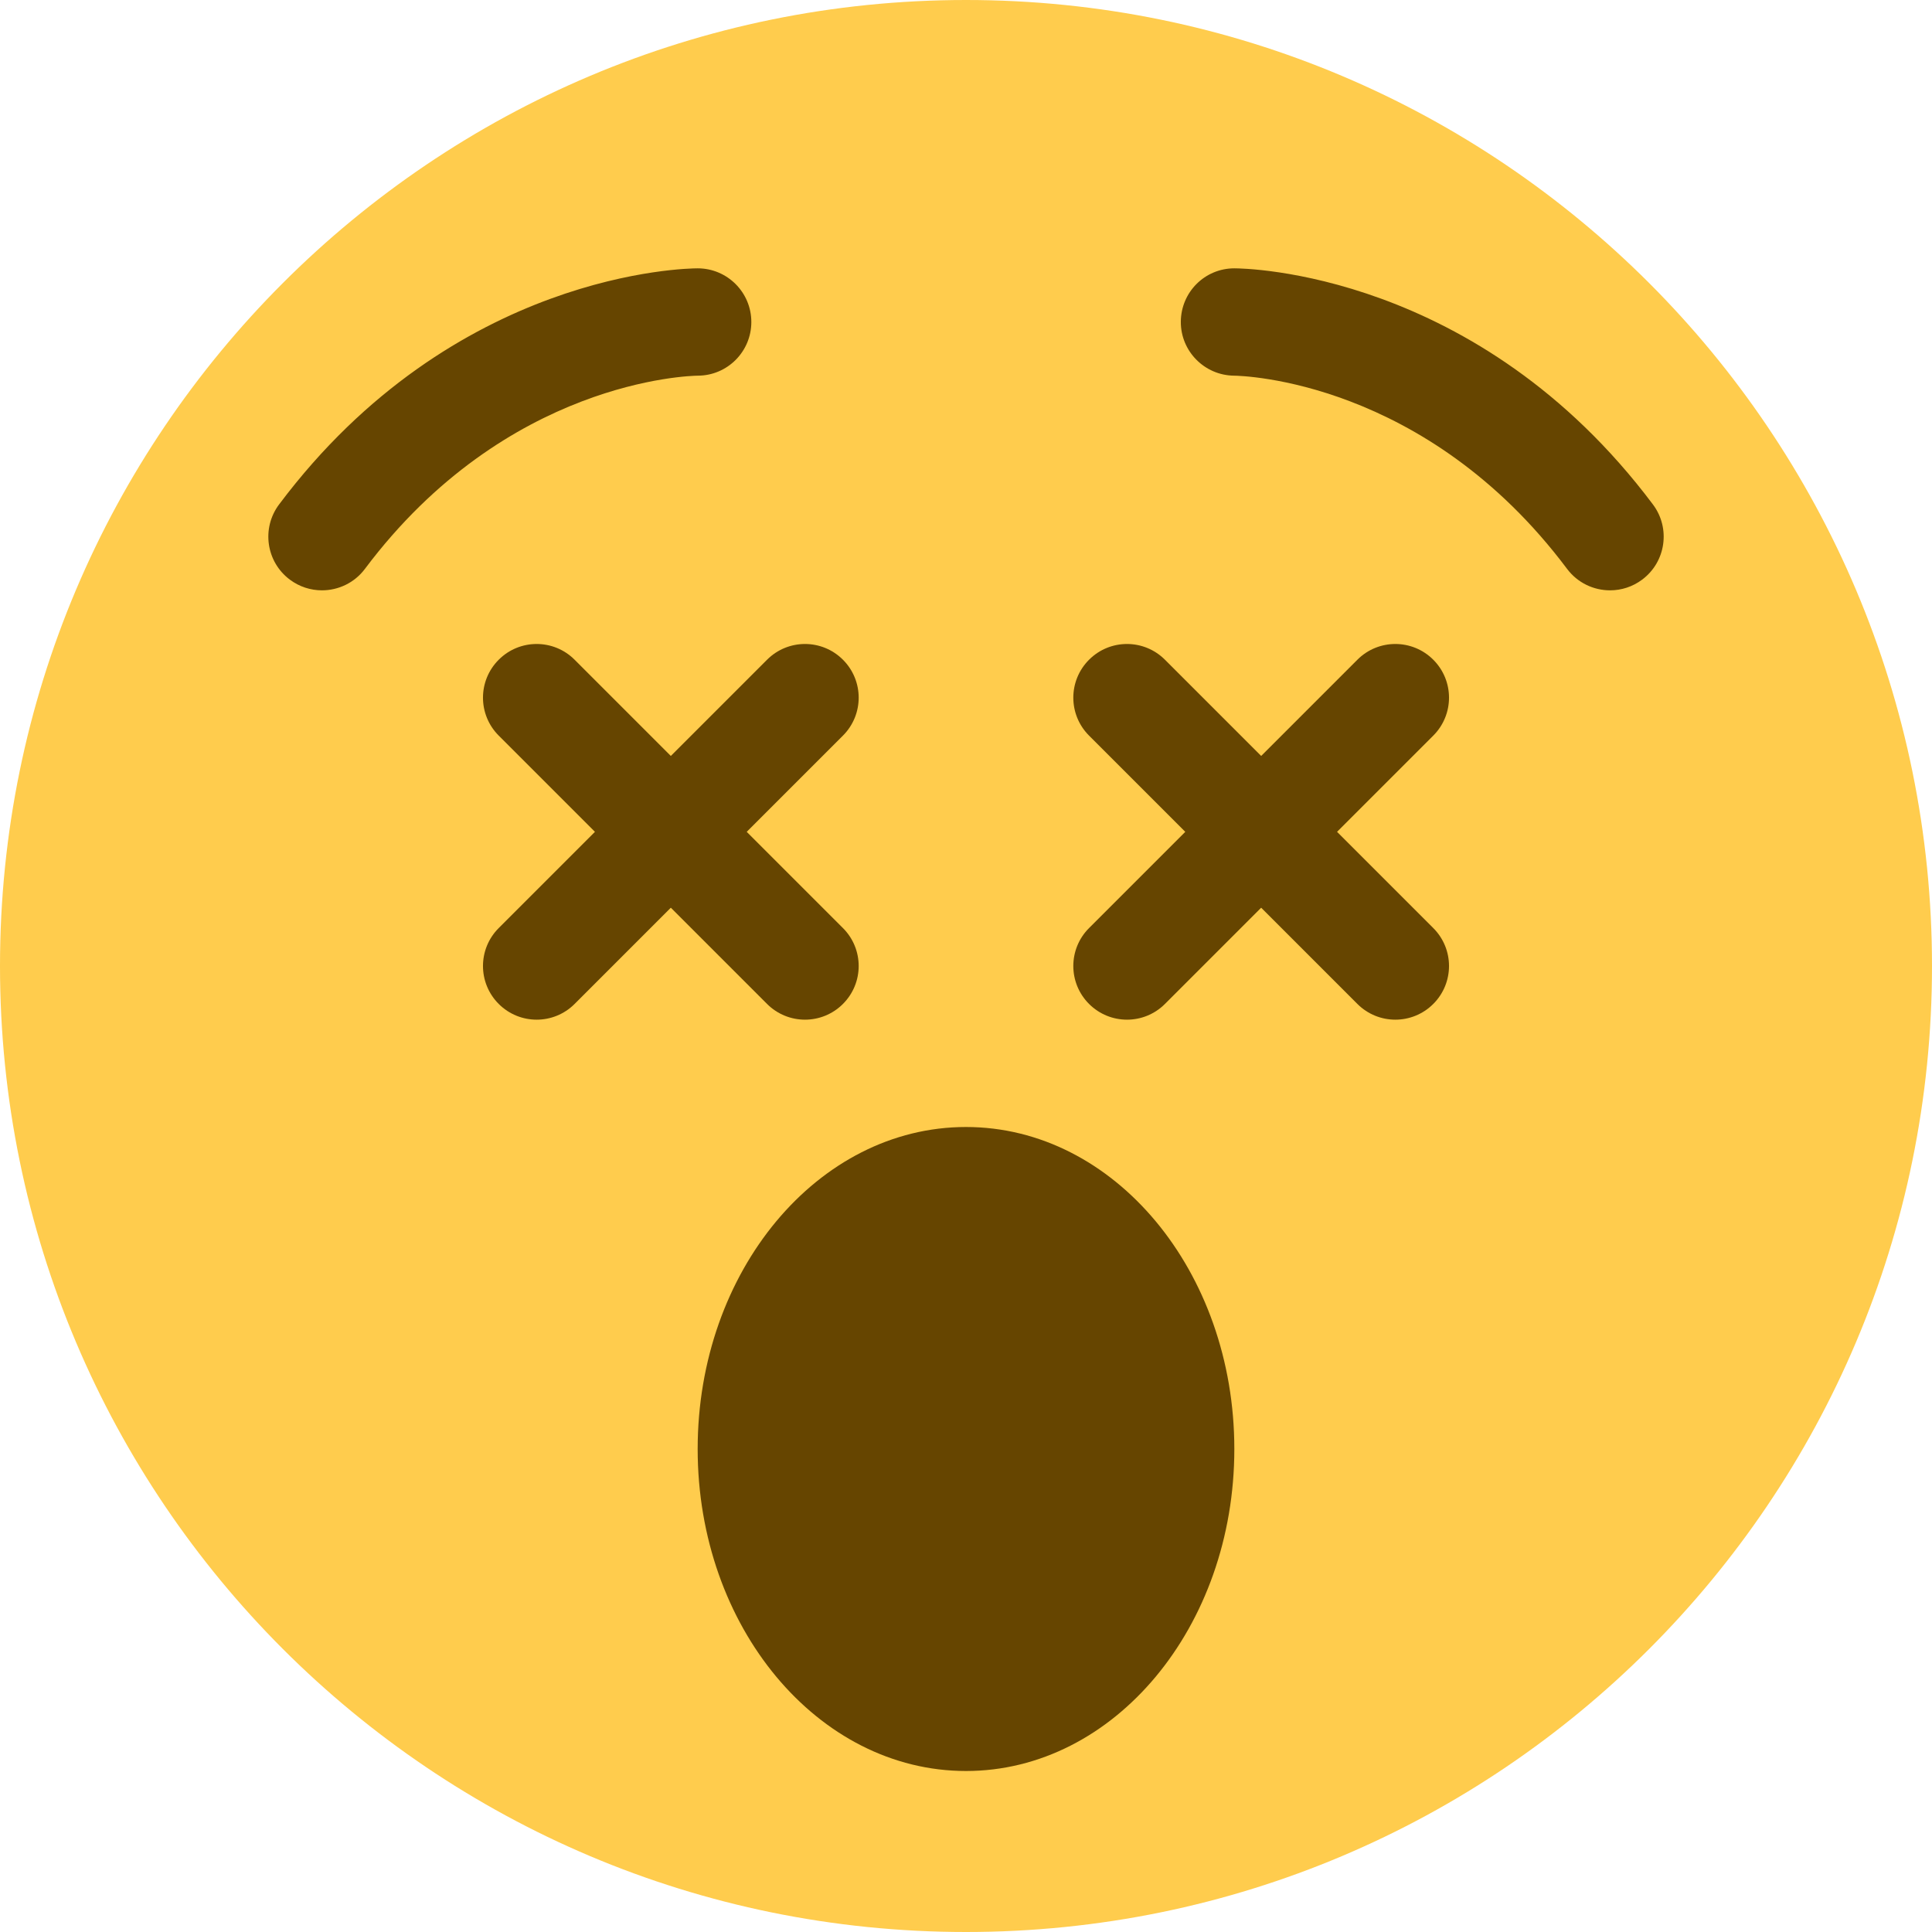 <svg width="36" height="36" viewBox="0 0 36 36" fill="none" xmlns="http://www.w3.org/2000/svg">
<path d="M36 18C36 27.941 27.941 36 18 36C8.06 36 0 27.941 0 18C0 8.06 8.06 0 18 0C27.941 0 36 8.06 36 18Z" fill="#FFCC4D"/>
<path d="M18 33C20.761 33 23 30.314 23 27C23 23.686 20.761 21 18 21C15.239 21 13 23.686 13 27C13 30.314 15.239 33 18 33Z" fill="#664500"/>
<path d="M5.999 11C5.791 11 5.58 10.935 5.4 10.8C4.958 10.469 4.869 9.842 5.2 9.4C8.462 5.05 12.816 5 13 5C13.552 5 14 5.448 14 6C14 6.551 13.555 6.998 13.004 7C12.849 7.002 9.436 7.086 6.8 10.6C6.604 10.862 6.303 11 5.999 11ZM30.001 11C29.696 11 29.397 10.862 29.2 10.6C26.56 7.079 23.139 7.002 22.994 7C22.444 6.994 22 6.544 22.003 5.995C22.006 5.444 22.45 5 23 5C23.184 5 27.537 5.05 30.8 9.4C31.132 9.842 31.042 10.469 30.6 10.8C30.42 10.935 30.21 11 30.001 11V11ZM13.914 15.5L15.707 13.707C16.098 13.316 16.098 12.684 15.707 12.293C15.316 11.902 14.684 11.902 14.293 12.293L12.5 14.086L10.707 12.293C10.316 11.902 9.684 11.902 9.293 12.293C8.902 12.684 8.902 13.316 9.293 13.707L11.086 15.5L9.293 17.293C8.902 17.684 8.902 18.316 9.293 18.707C9.488 18.902 9.744 19 10 19C10.256 19 10.512 18.902 10.707 18.707L12.5 16.914L14.293 18.707C14.488 18.902 14.744 19 15 19C15.256 19 15.512 18.902 15.707 18.707C16.098 18.316 16.098 17.684 15.707 17.293L13.914 15.5V15.5ZM24.914 15.5L26.707 13.707C27.098 13.316 27.098 12.684 26.707 12.293C26.316 11.902 25.684 11.902 25.293 12.293L23.5 14.086L21.707 12.293C21.316 11.902 20.684 11.902 20.293 12.293C19.902 12.684 19.902 13.316 20.293 13.707L22.086 15.5L20.293 17.293C19.902 17.684 19.902 18.316 20.293 18.707C20.488 18.902 20.744 19 21 19C21.256 19 21.512 18.902 21.707 18.707L23.5 16.914L25.293 18.707C25.488 18.902 25.744 19 26 19C26.256 19 26.512 18.902 26.707 18.707C27.098 18.316 27.098 17.684 26.707 17.293L24.914 15.5V15.5Z" fill="#664500"/>
</svg>
